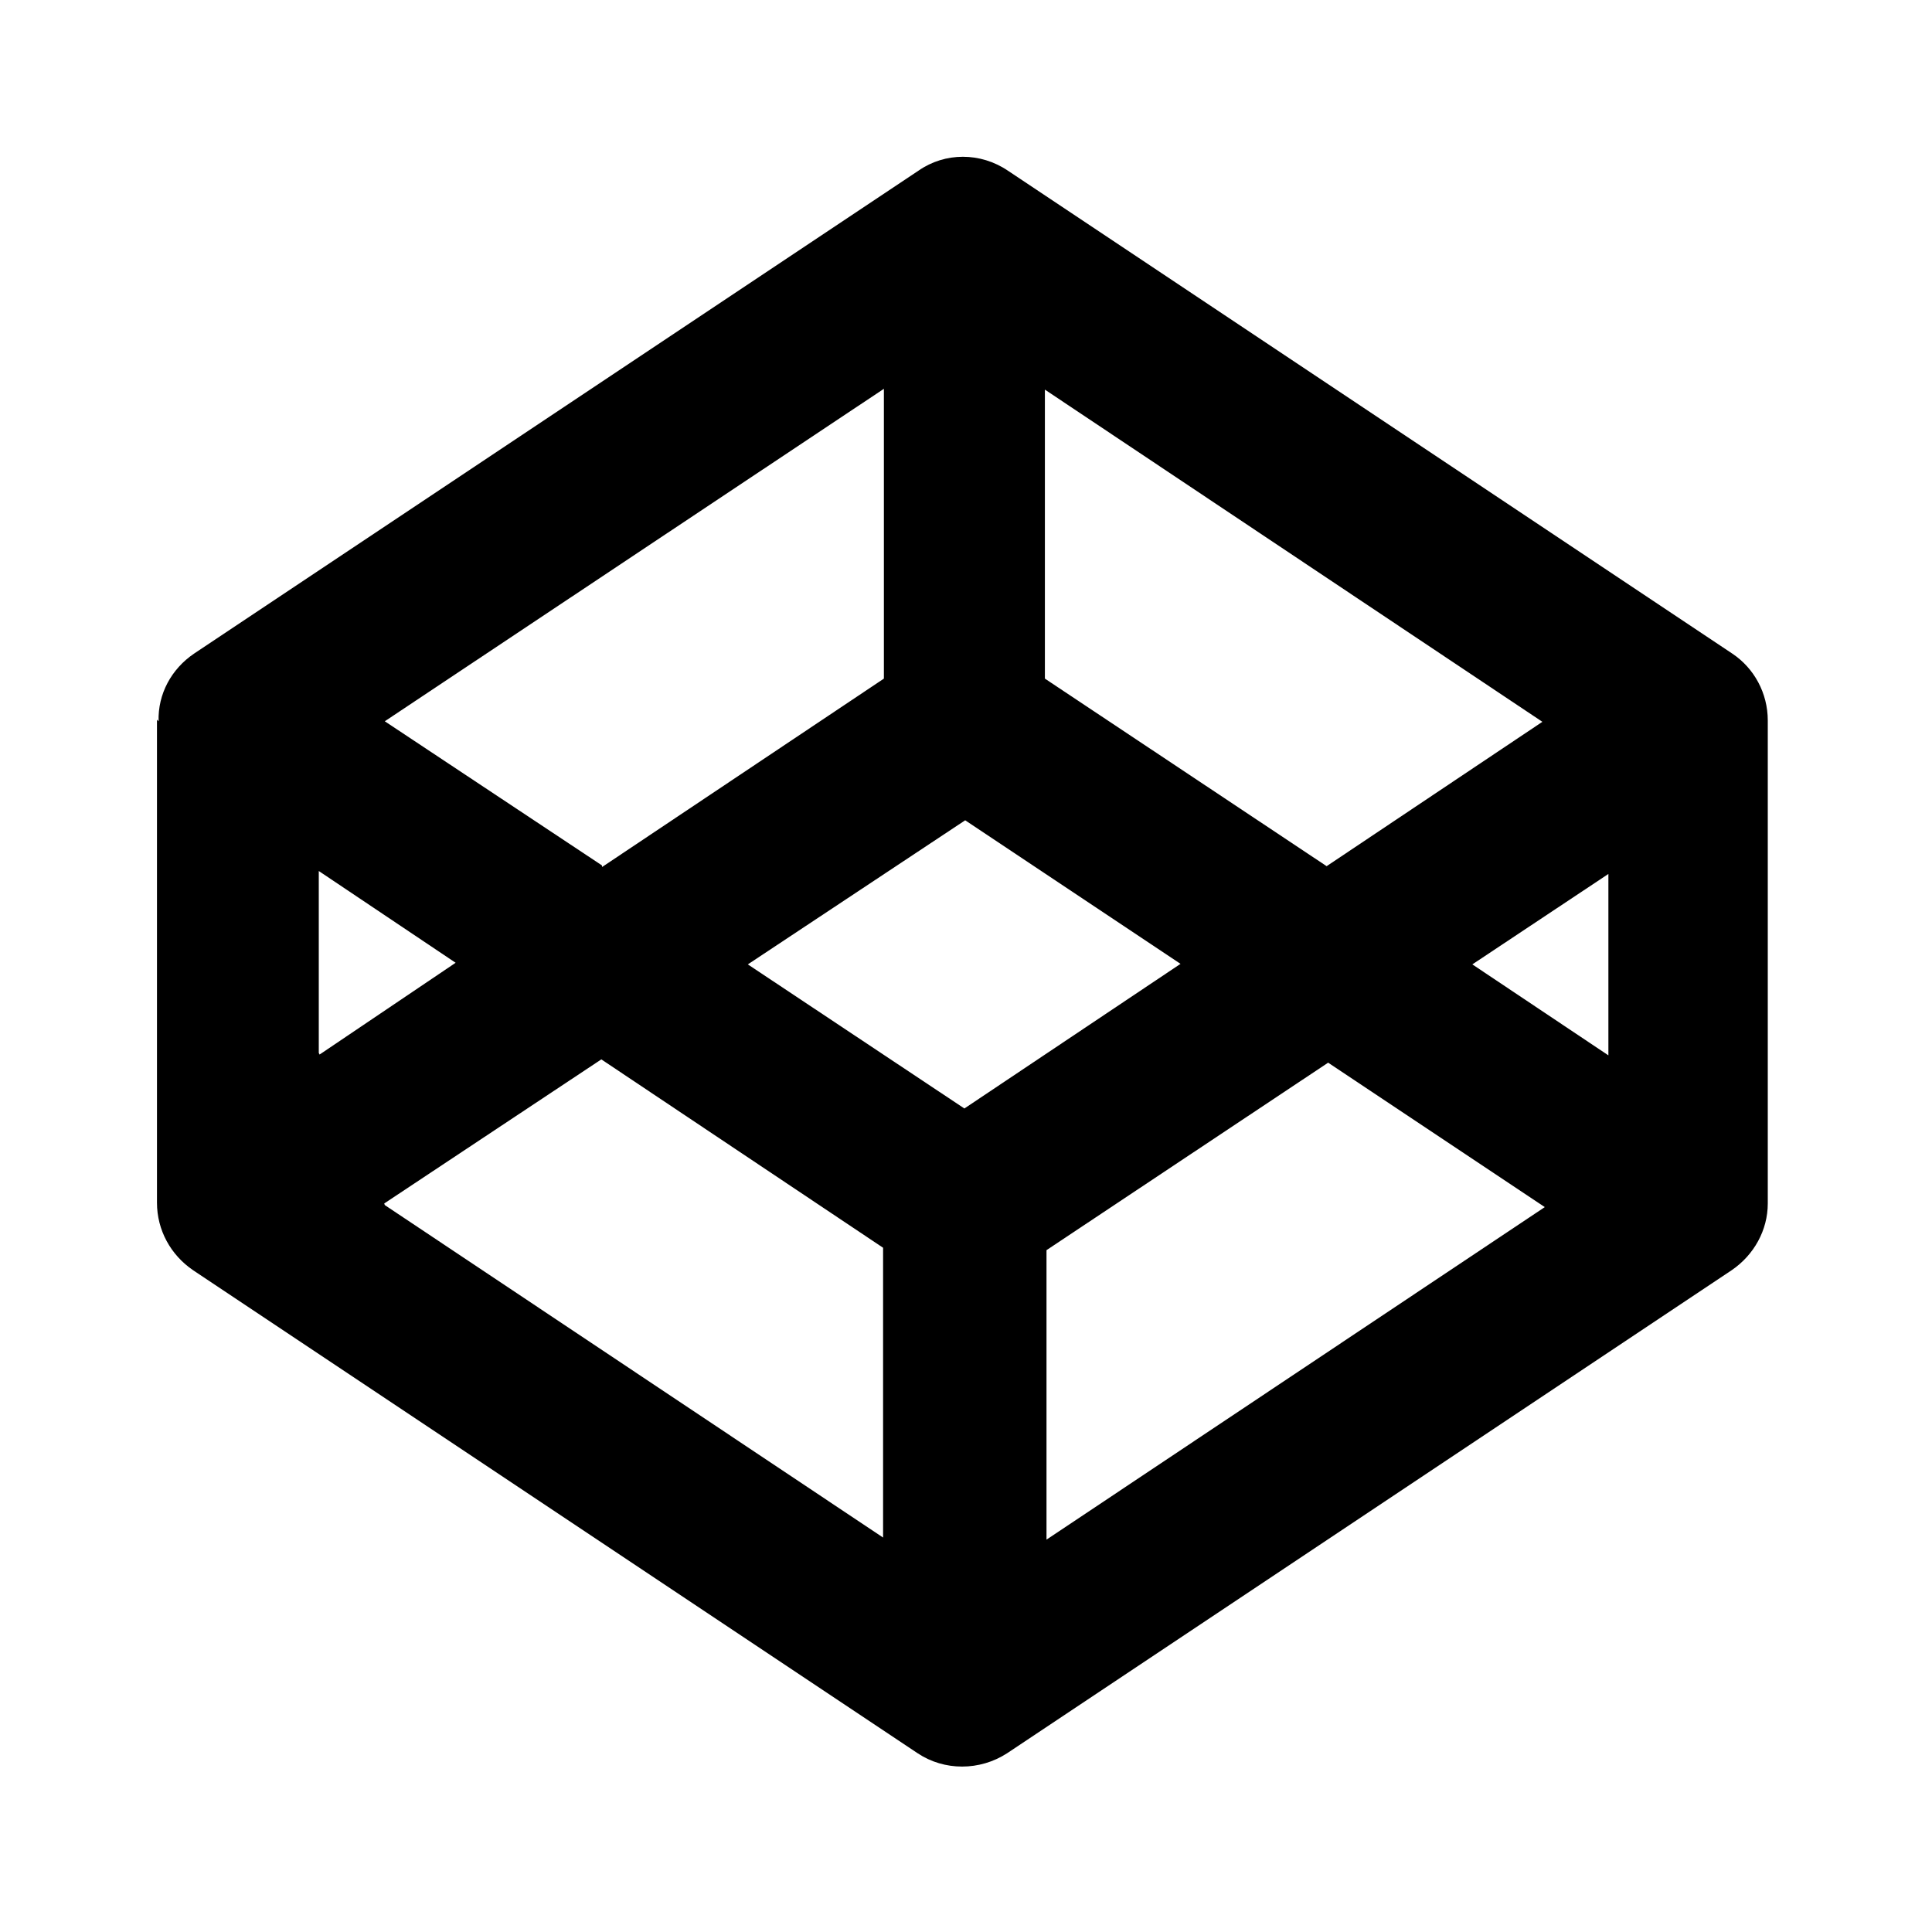 <svg viewBox="0 0 24 24" xmlns="http://www.w3.org/2000/svg"><path fill="none" d="M0 0h24v24H0Z"/><path d="M16.5 13.2L13 15.53v3.596l6.19-4.131 -2.7-1.8Zm-1.81-1.21l-2.7-1.8 -2.7 1.79 2.69 1.79 2.69-1.8Zm5.3-1.14l-1.7 1.13 1.69 1.13v-2.27Zm-.81-1.87l-6.2-4.14v3.59l3.5 2.33 2.69-1.8Zm-11.7 1.79l3.5-2.34v-3.6l-6.2 4.13 2.697 1.79Zm-2.7 4.2l6.19 4.13V15.5l-3.5-2.34 -2.697 1.79Zm-.81-1.87l1.69-1.14 -1.7-1.14v2.26Zm-2-4.14v0c-.01-.34.16-.65.44-.84l9-6v0c.33-.23.77-.23 1.11 0l9 6v0c.27.18.44.49.44.83v6 0c0 .33-.17.64-.45.83l-9 6v0c-.34.22-.78.22-1.11 0l-9-6h0c-.28-.19-.45-.5-.45-.84v-6Z"/></svg>